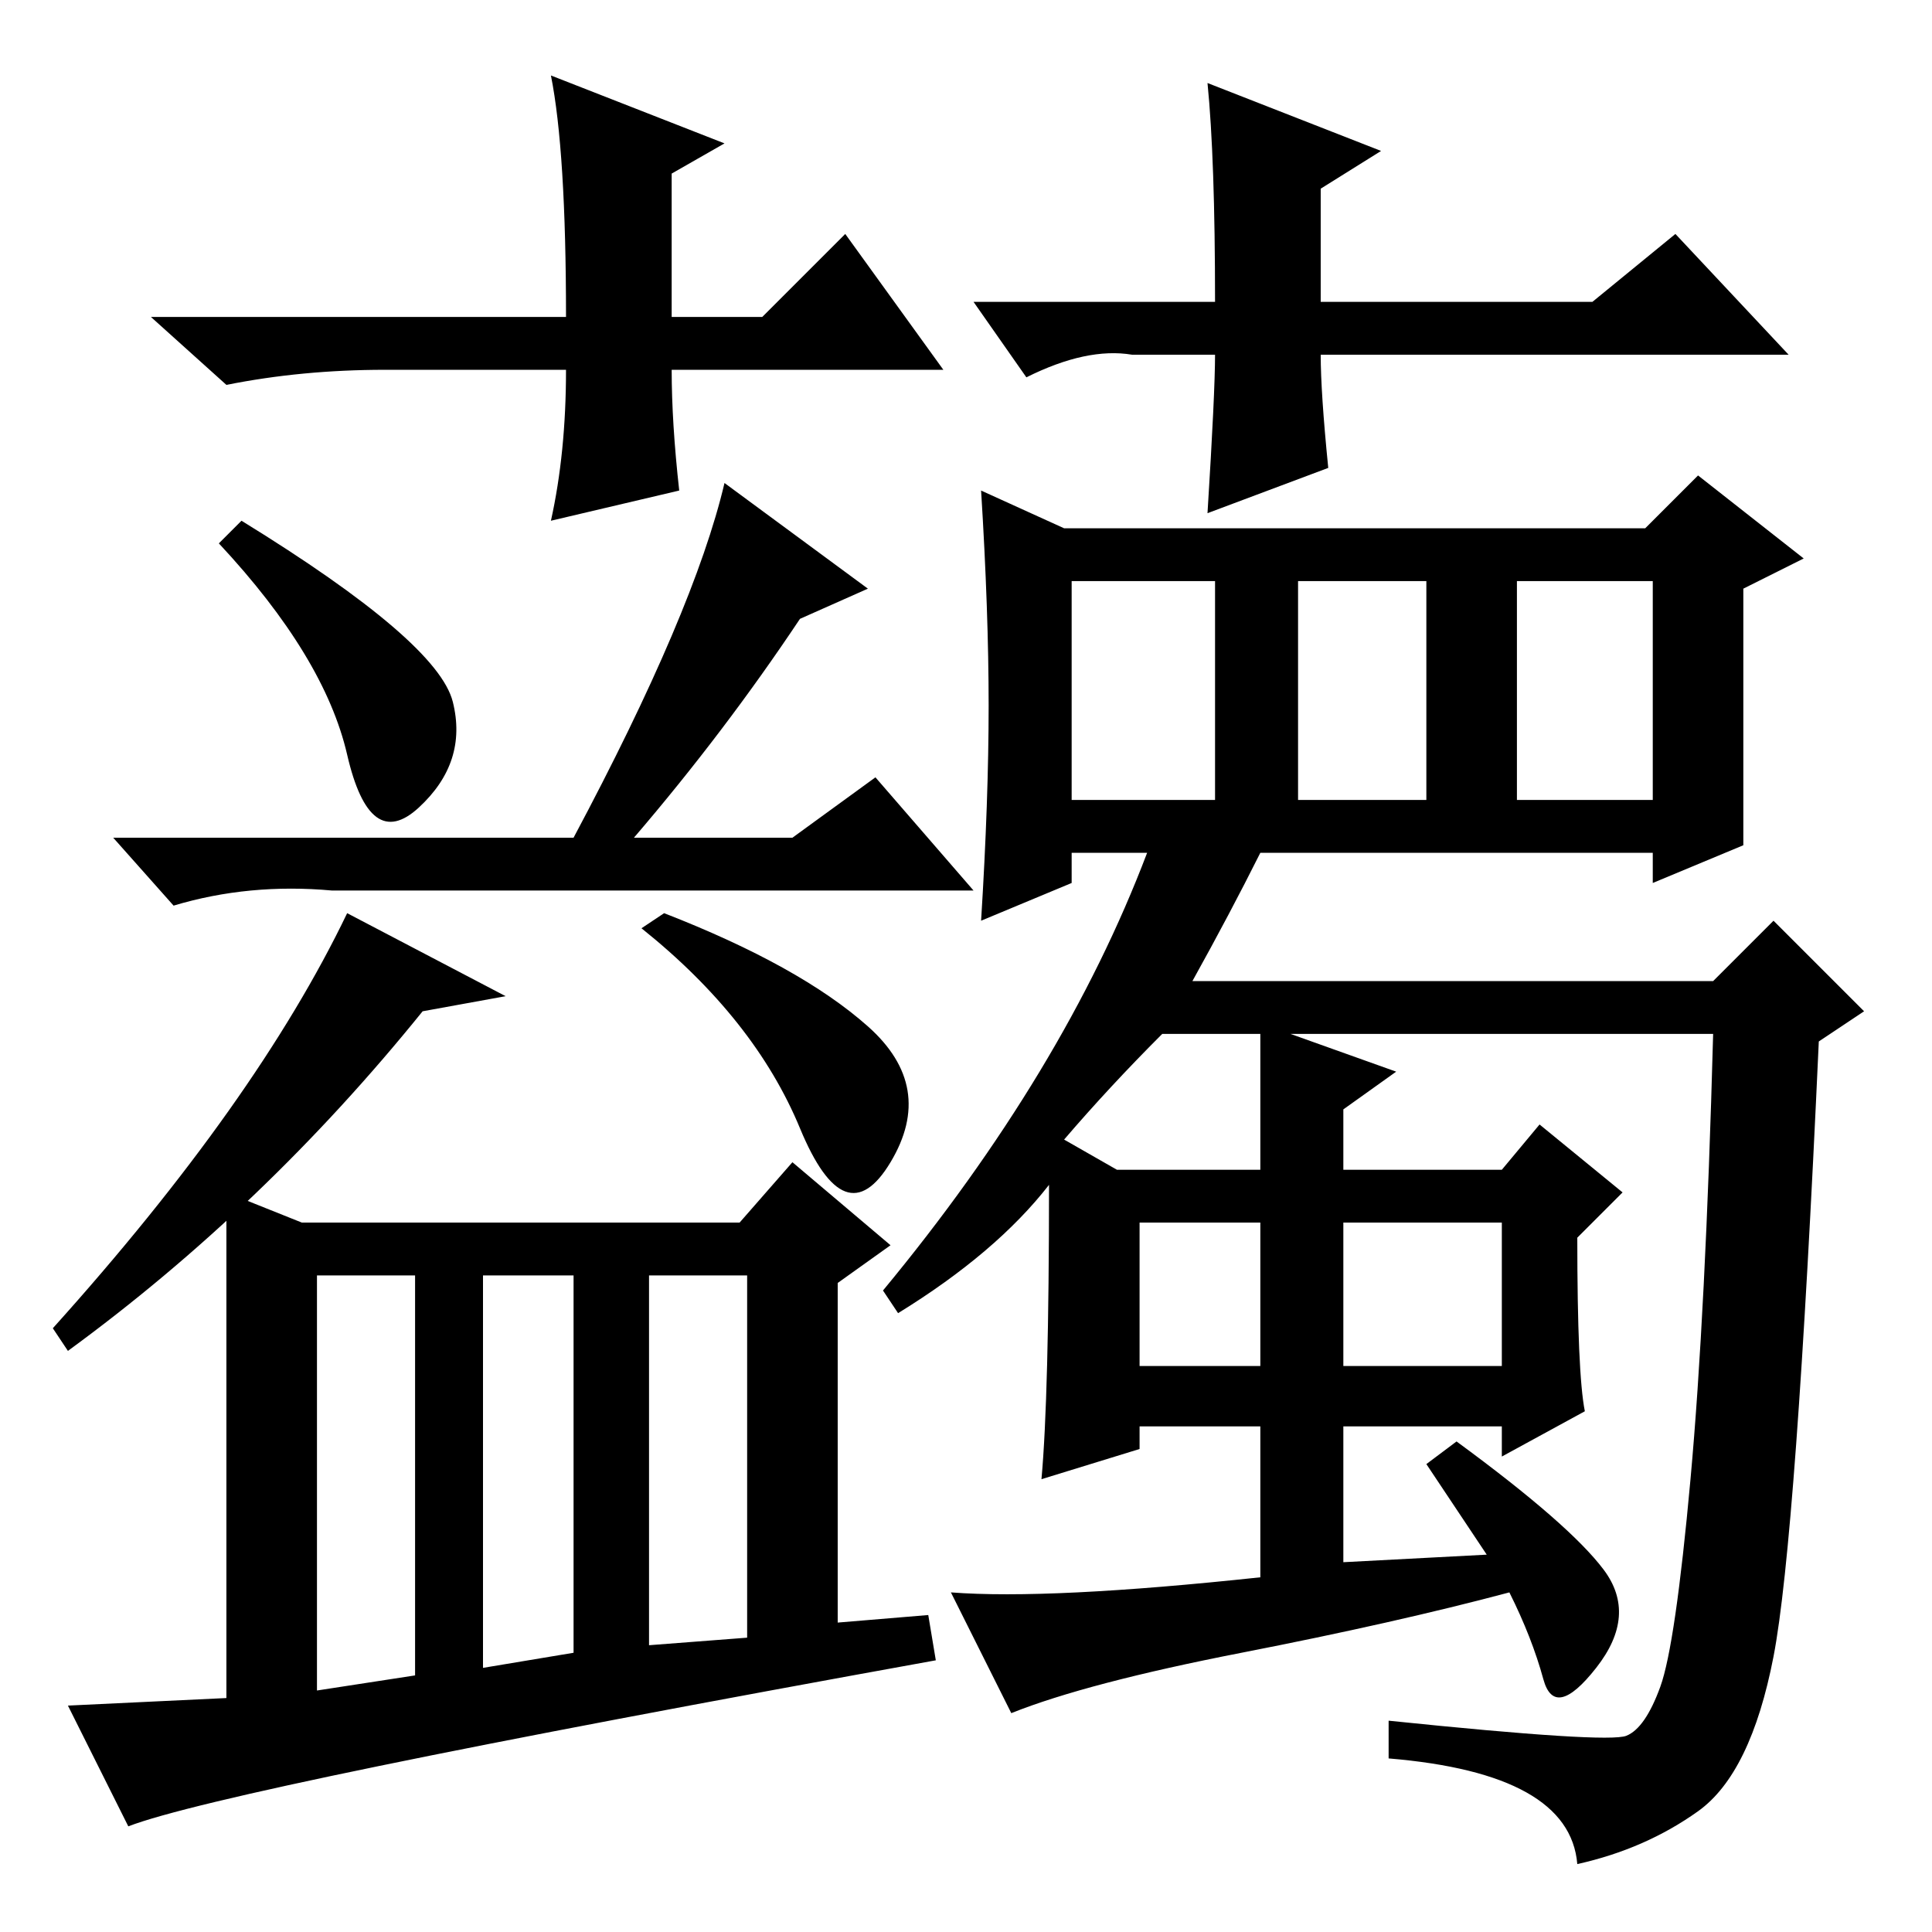 <?xml version="1.0" standalone="no"?>
<!DOCTYPE svg PUBLIC "-//W3C//DTD SVG 1.1//EN" "http://www.w3.org/Graphics/SVG/1.1/DTD/svg11.dtd" >
<svg xmlns="http://www.w3.org/2000/svg" xmlns:xlink="http://www.w3.org/1999/xlink" version="1.1" viewBox="0 -36 256 256">
  <g transform="matrix(1 0 0 -1 0 220)">
   <path fill="currentColor"
d="M32 187q26 -16 28 -24t-4.5 -14t-9.5 7t-17 28zM115 178l-9 -4q-10 -15 -22 -29h21l11 8l13 -15h-85q-11 1 -21 -2l-8 9h61q16 30 20 47zM88 135q18 -7 27 -15t3 -18t-12 4.5t-21 26.5zM9 77l-2 3q27 30 39 55l21 -11l-11 -2q-21 -26 -47 -45zM40 94h58l7 8l13 -11l-7 -5
v-45l12 1l1 -6q-94 -17 -107 -22l-8 16l21 1v67zM42 32l13 2v53h-13v-55zM64 35l12 2v50h-12v-52zM86 38l13 1v48h-13v-49zM141 105l7 -4h19v18h-13q-7 -7 -13 -14zM151 75h16v19h-16v-19zM142 150h19v29h-19v-29zM139 99q-7 -9 -20 -17l-2 3q24 29 35 58h-10v-4l-12 -5
q1 16 1 28.5t-1 28.5l11 -5h77l7 7l14 -11l-8 -4v-34l-12 -5v4h-52q-4 -8 -9 -17h69l8 8l12 -12l-6 -4q-3 -66 -6 -81.5t-10 -20.5t-16 -7q-1 12 -25 14v5q29 -3 31.5 -2t4.5 6.5t4 27.5t3 59h-56l14 -5l-7 -5v-8h21l5 6l11 -9l-6 -6q0 -18 1 -23l-11 -6v4h-21v-18l19 1
l-8 12l4 3q15 -11 19.5 -17t-1 -13t-7 -1.5t-4.5 11.5q-15 -4 -35.5 -8t-30.5 -8l-8 16q13 -1 41 2v20h-16v-3l-13 -4q1 11 1 39zM172 150h17v29h-17v-29zM201 150h18v29h-18v-29zM178 75h21v19h-21v-19zM125 207h-36q0 -7 1 -16l-17 -4q2 9 2 20h-24q-11 0 -21 -2l-10 9h55
q0 22 -2 32l23 -9l-7 -4v-19h12l11 11zM129 216h32q0 19 -1 29l23 -9l-8 -5v-15h36l11 9l15 -16h-62q0 -5 1 -15l-16 -6q1 16 1 21h-11q-6 1 -14 -3z" />
  </g>

</svg>
